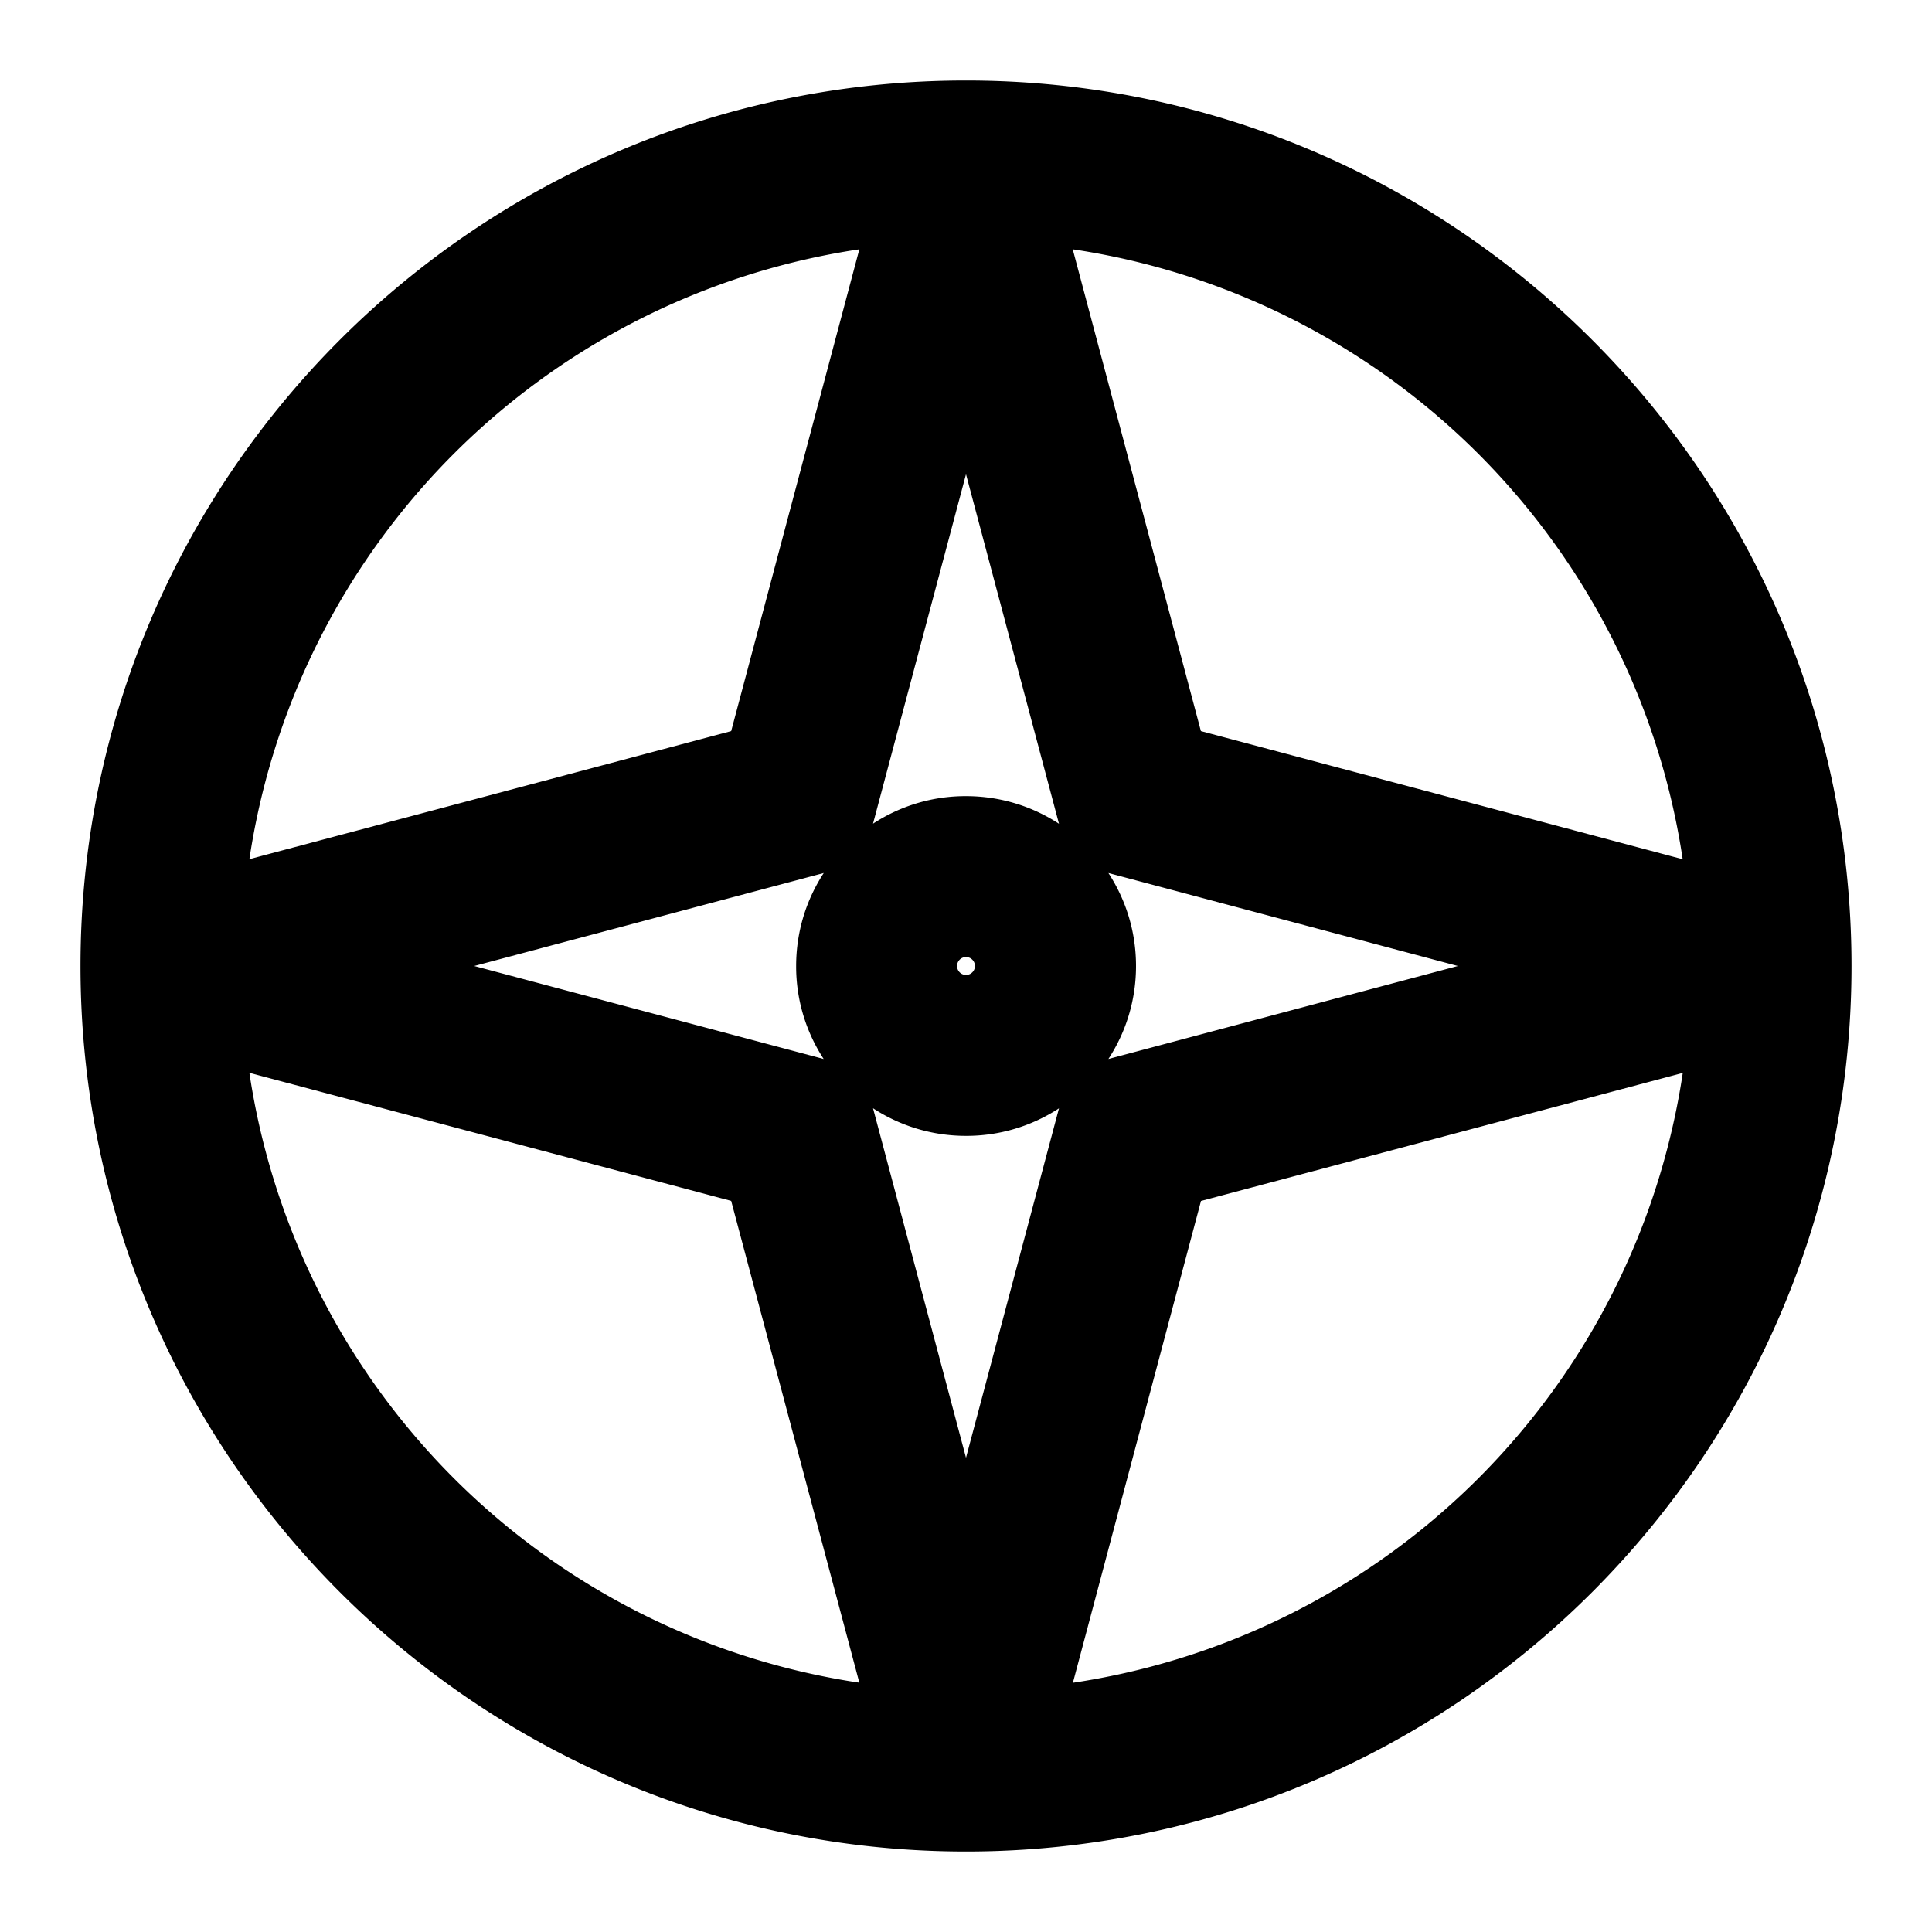 <svg xmlns="http://www.w3.org/2000/svg" xmlns:xlink="http://www.w3.org/1999/xlink" width="24" height="24" viewBox="0 0 24 24"><path fill="currentColor" d="m5.891 12l4.341 1.155A2.1 2.1 0 0 1 9.89 12c0-.426.126-.823.343-1.155zm4.954-1.768A2.1 2.1 0 0 1 12 9.89c.426 0 .823.126 1.155.343L12 5.891zm2.481-7.135l1.592 5.985l5.985 1.592a9.01 9.01 0 0 0-7.576-7.577M18.11 12l-4.341-1.155c.217.332.343.729.343 1.155s-.126.823-.343 1.155zm-4.955 1.768A2.1 2.1 0 0 1 12 14.11c-.426 0-.823-.126-1.155-.343L12 18.109zm-2.48 7.135l-1.592-5.985l-5.985-1.591a9.01 9.01 0 0 0 7.577 7.576m-7.577-10.23l5.985-1.591l1.592-5.985a9.01 9.01 0 0 0-7.577 7.577m10.23 10.23a9.01 9.01 0 0 0 7.576-7.576l-5.985 1.591zM1 12C1 5.925 5.925 1 12 1s11 4.925 11 11s-4.925 11-11 11S1 18.075 1 12m11-.111a.111.111 0 1 0 0 .222a.111.111 0 0 0 0-.222"/></svg>